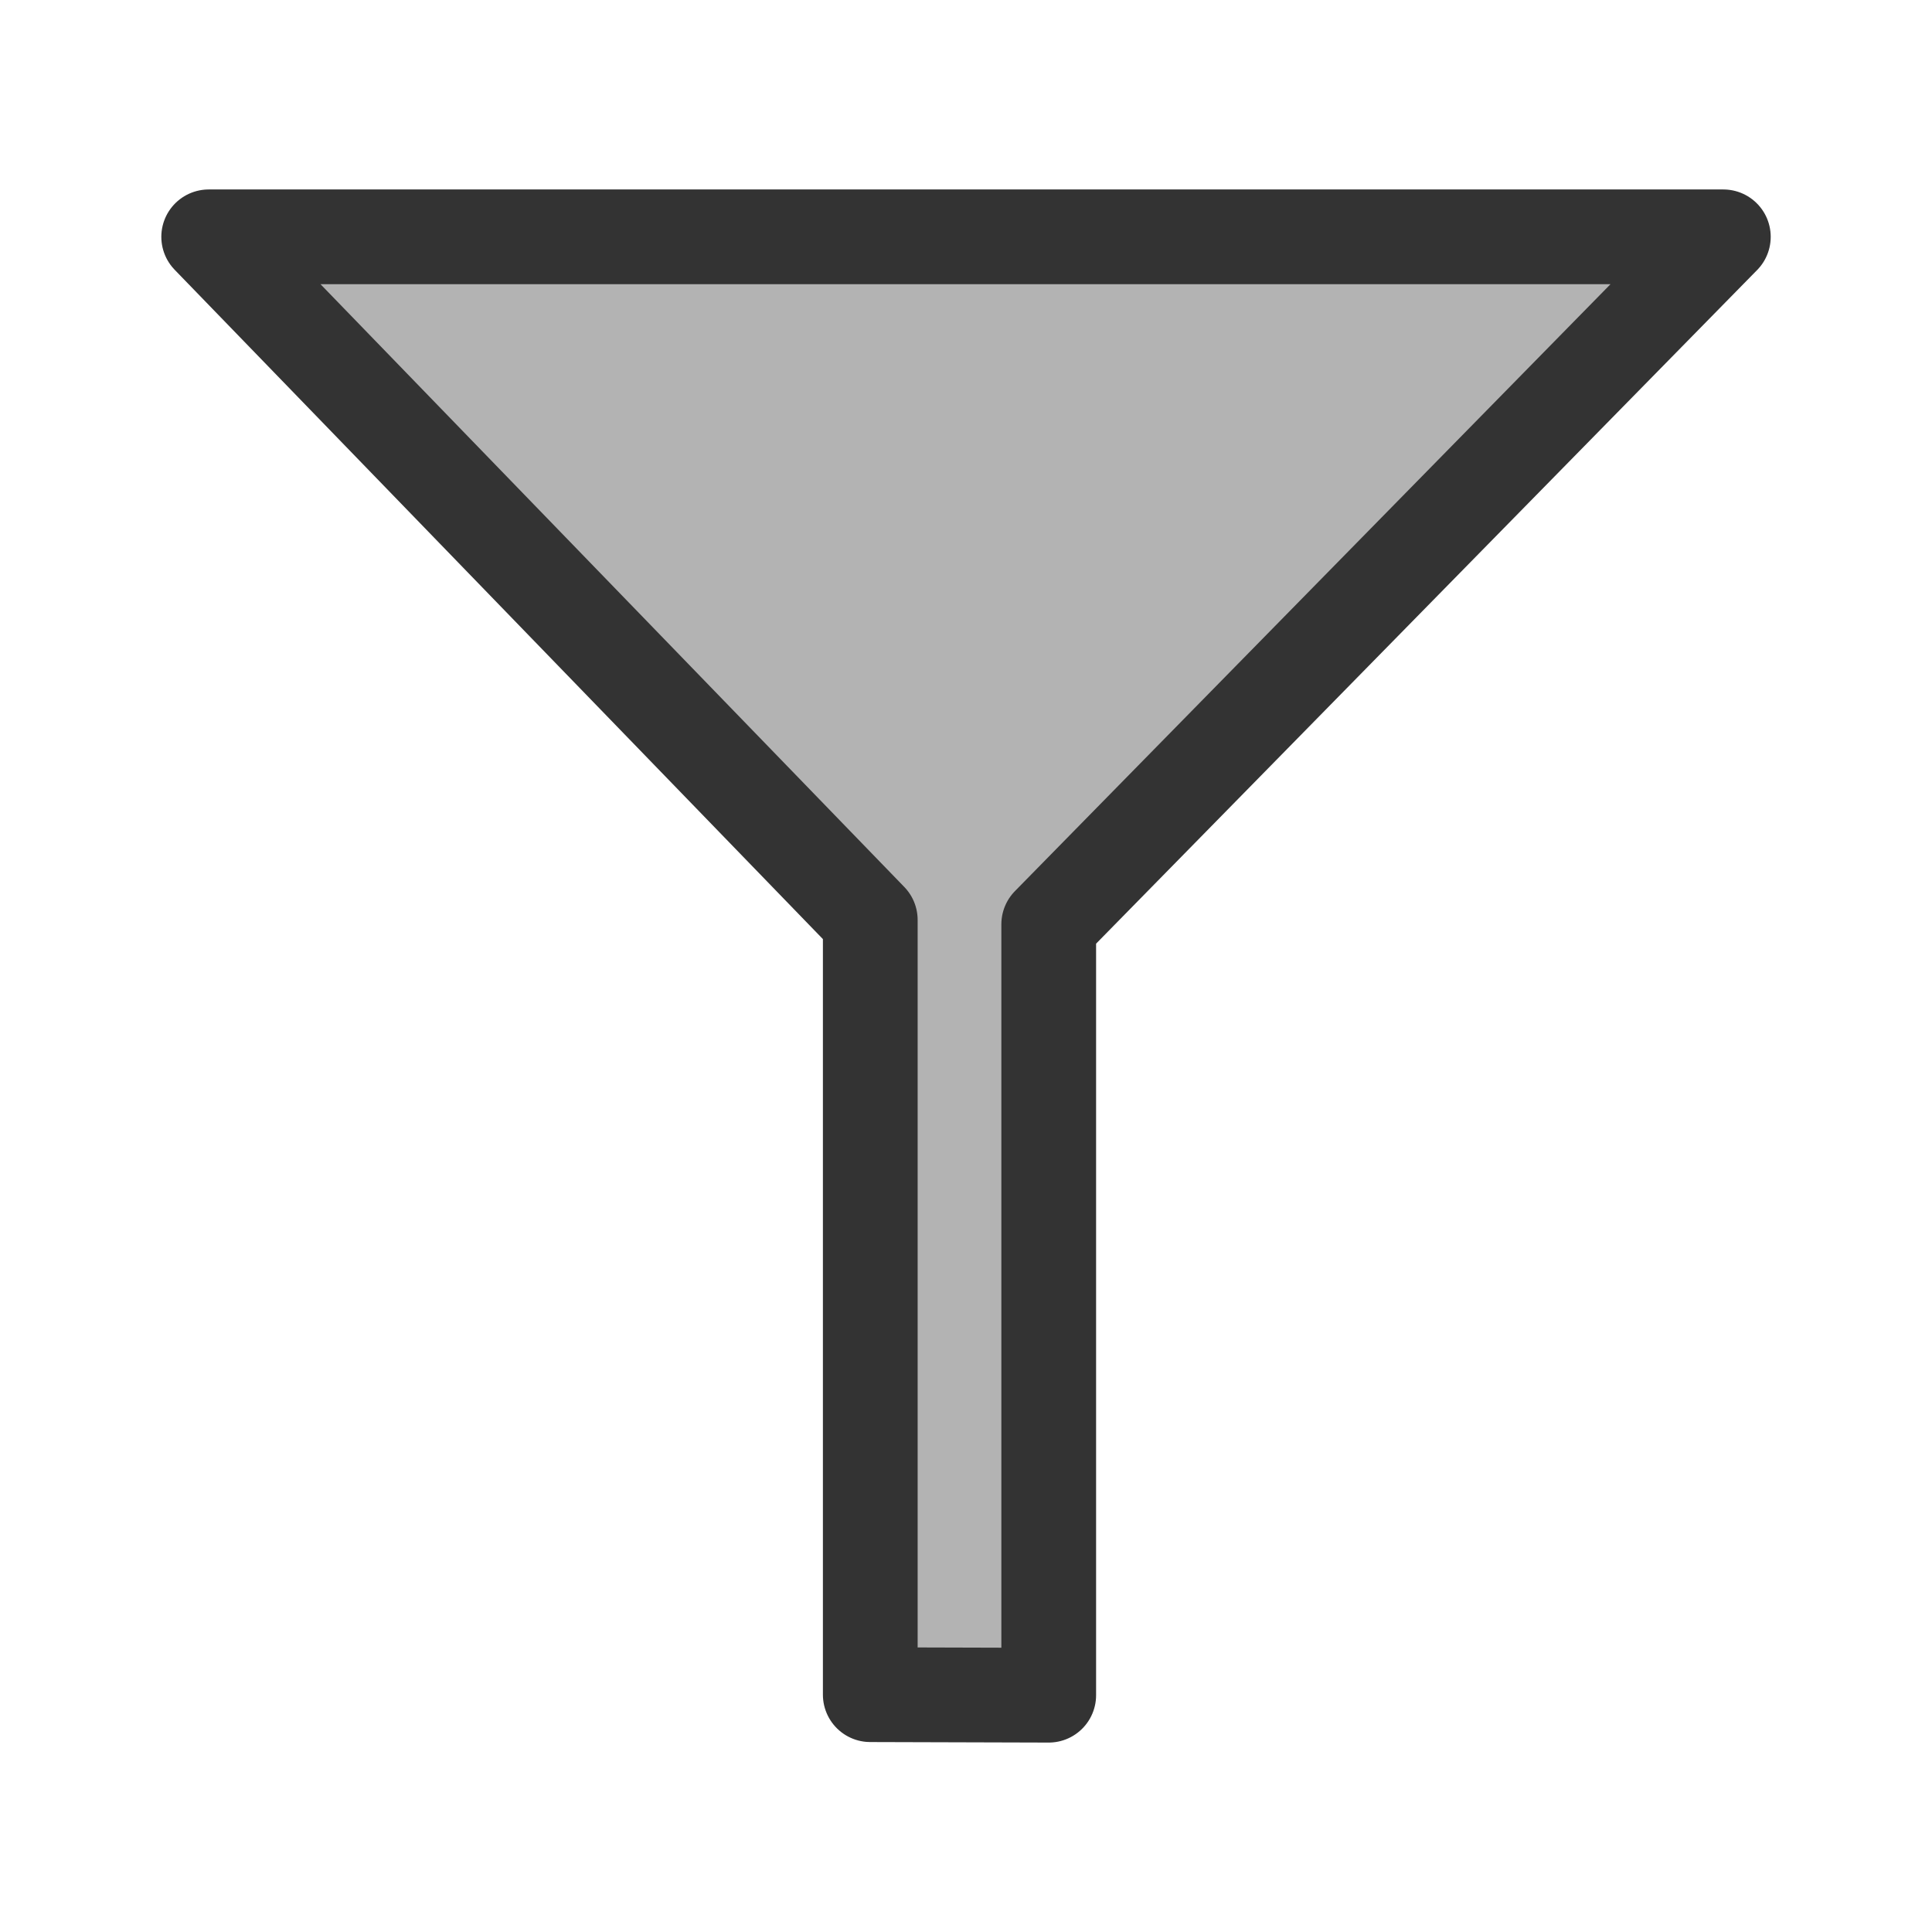 <?xml version="1.0" encoding="UTF-8"?>
<svg version="1.1" viewBox="0 0 60 60" xmlns="http://www.w3.org/2000/svg">
 <path d="m27.027 52.629v-24.06l-20.546-21.214h47.039l-20.951 21.35v23.941l-5.542-0.016z" fill="#b3b3b3" fill-rule="evenodd" stroke="#333" stroke-linecap="round" stroke-linejoin="round" stroke-width="2.942"/>
</svg>
